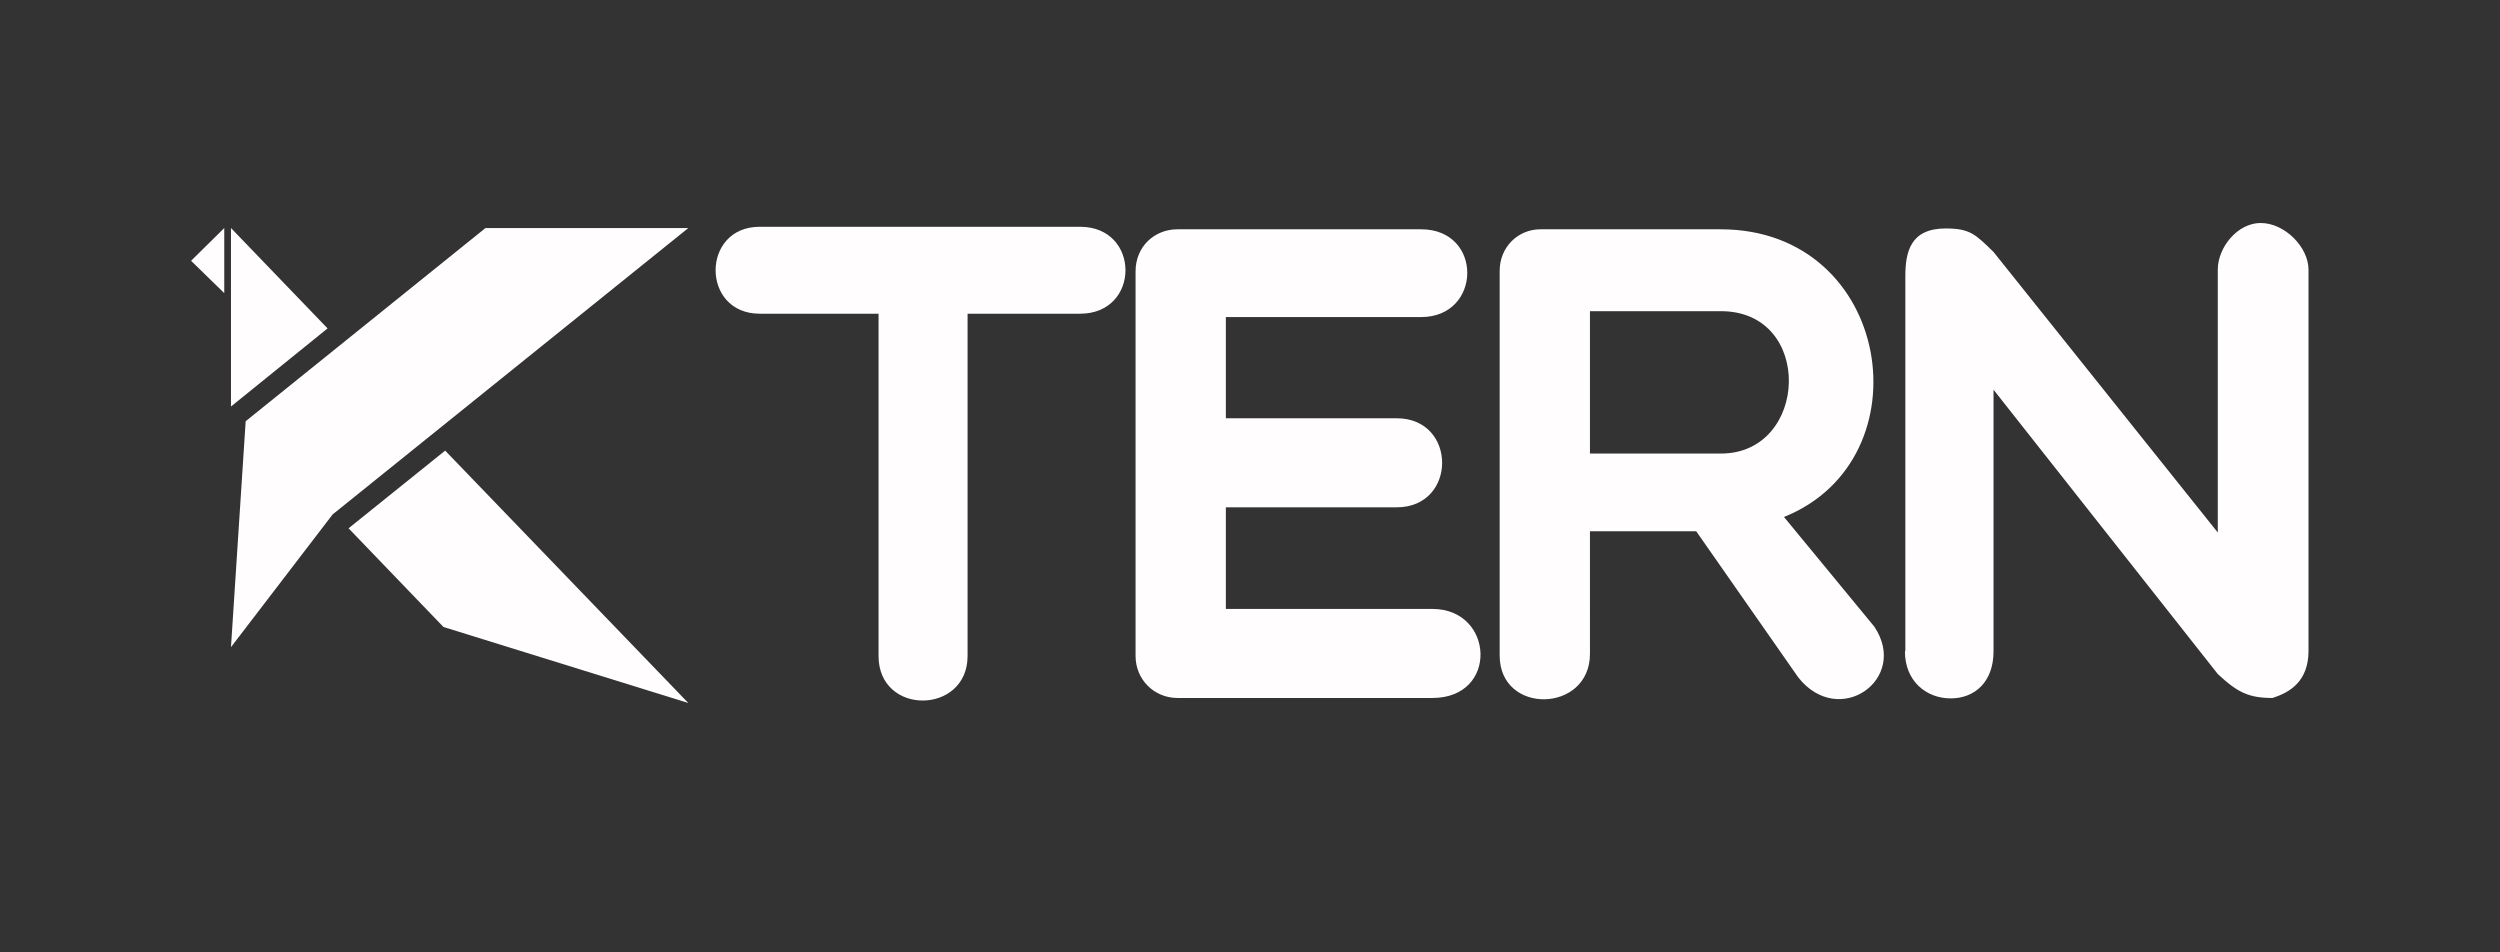 <?xml version="1.0" encoding="utf-8"?>
<!-- Generator: Adobe Illustrator 23.0.1, SVG Export Plug-In . SVG Version: 6.00 Build 0)  -->
<svg version="1.1" id="Layer_1" xmlns="http://www.w3.org/2000/svg" xmlns:xlink="http://www.w3.org/1999/xlink" x="0px" y="0px"
	 viewBox="0 0 595.3 226.8" style="enable-background:new 0 0 595.3 226.8;" xml:space="preserve">
<rect x="0" y="0" width="595.3" height="226.8" fill="#333333" stroke="none"/>
<style type="text/css">
	.st0{fill:#FFFDFD;}
	.st1{fill-rule:evenodd;clip-rule:evenodd;fill:#FFFDFD;}
</style>
<g id="Layer_x0020_1">
	<g id="_1859487936896">
		<path class="st0" d="M209.2,156.2c0,14.3,21.2,14,21.2,0V74.7h26.8c14.4,0,14.4-20.7,0-20.7h-76.3c-14,0-14,20.7,0,20.7h28.3
			V156.2z M341.1,166.2c15.8,0,14.7-21.2,0-21.2h-49.2v-24.2h40.7c14.4,0,14.4-21.2,0-21.2h-40.7V75.5h46.5c14.5,0,14.8-20.9,0-20.9
			h-58c-5.6,0-10,4.2-10,10v91.6c0,5.6,4.4,10,10,10H341.1z M378.6,126.5h25.3l24.3,34.8c9.7,12.3,26.5,0.4,18.1-12.1l-21.5-26.1
			c34.2-13.7,25.8-68.5-15.1-68.5h-42.9c-5.3,0-9.7,4.2-9.7,9.9v91.6c0,14.2,21.5,13.7,21.5-0.4V126.5z M378.6,74.1h31.2
			c22.2,0,20.9,33.9,0,33.9h-31.2V74.1z M453.6,155.1c0,7.1,5.1,11.2,10.9,11.2c5.8,0,10.2-4,10.2-11.2V92.8l53.4,67.7
			c4.7,4.4,7.4,5.7,13,5.7c4.2-1.3,8.6-4,8.6-11.2V64.2c0-5.3-5.6-11.1-11.4-11.1c-5.5,0-10.2,5.8-10.2,11.1v62.6L474.7,60
			c-4.3-4.2-5.6-5.6-11.4-5.6c-8.4,0-9.6,5.6-9.6,11.4V155.1z"/>
		<path class="st1" d="M106,107.3l57.9,60.1l-58.3-18.1L83,125.8L106,107.3z M115.6,54.3h48.3l-84.7,68.2L55,154.1l3.5-53.8
			L115.6,54.3z"/>
		<polygon class="st1" points="55,54.3 55,96.8 78,78.2 		"/>
		<polygon class="st1" points="53.4,69.8 53.4,54.3 45.5,62.1 		"/>
	</g>
</g>
</svg>
